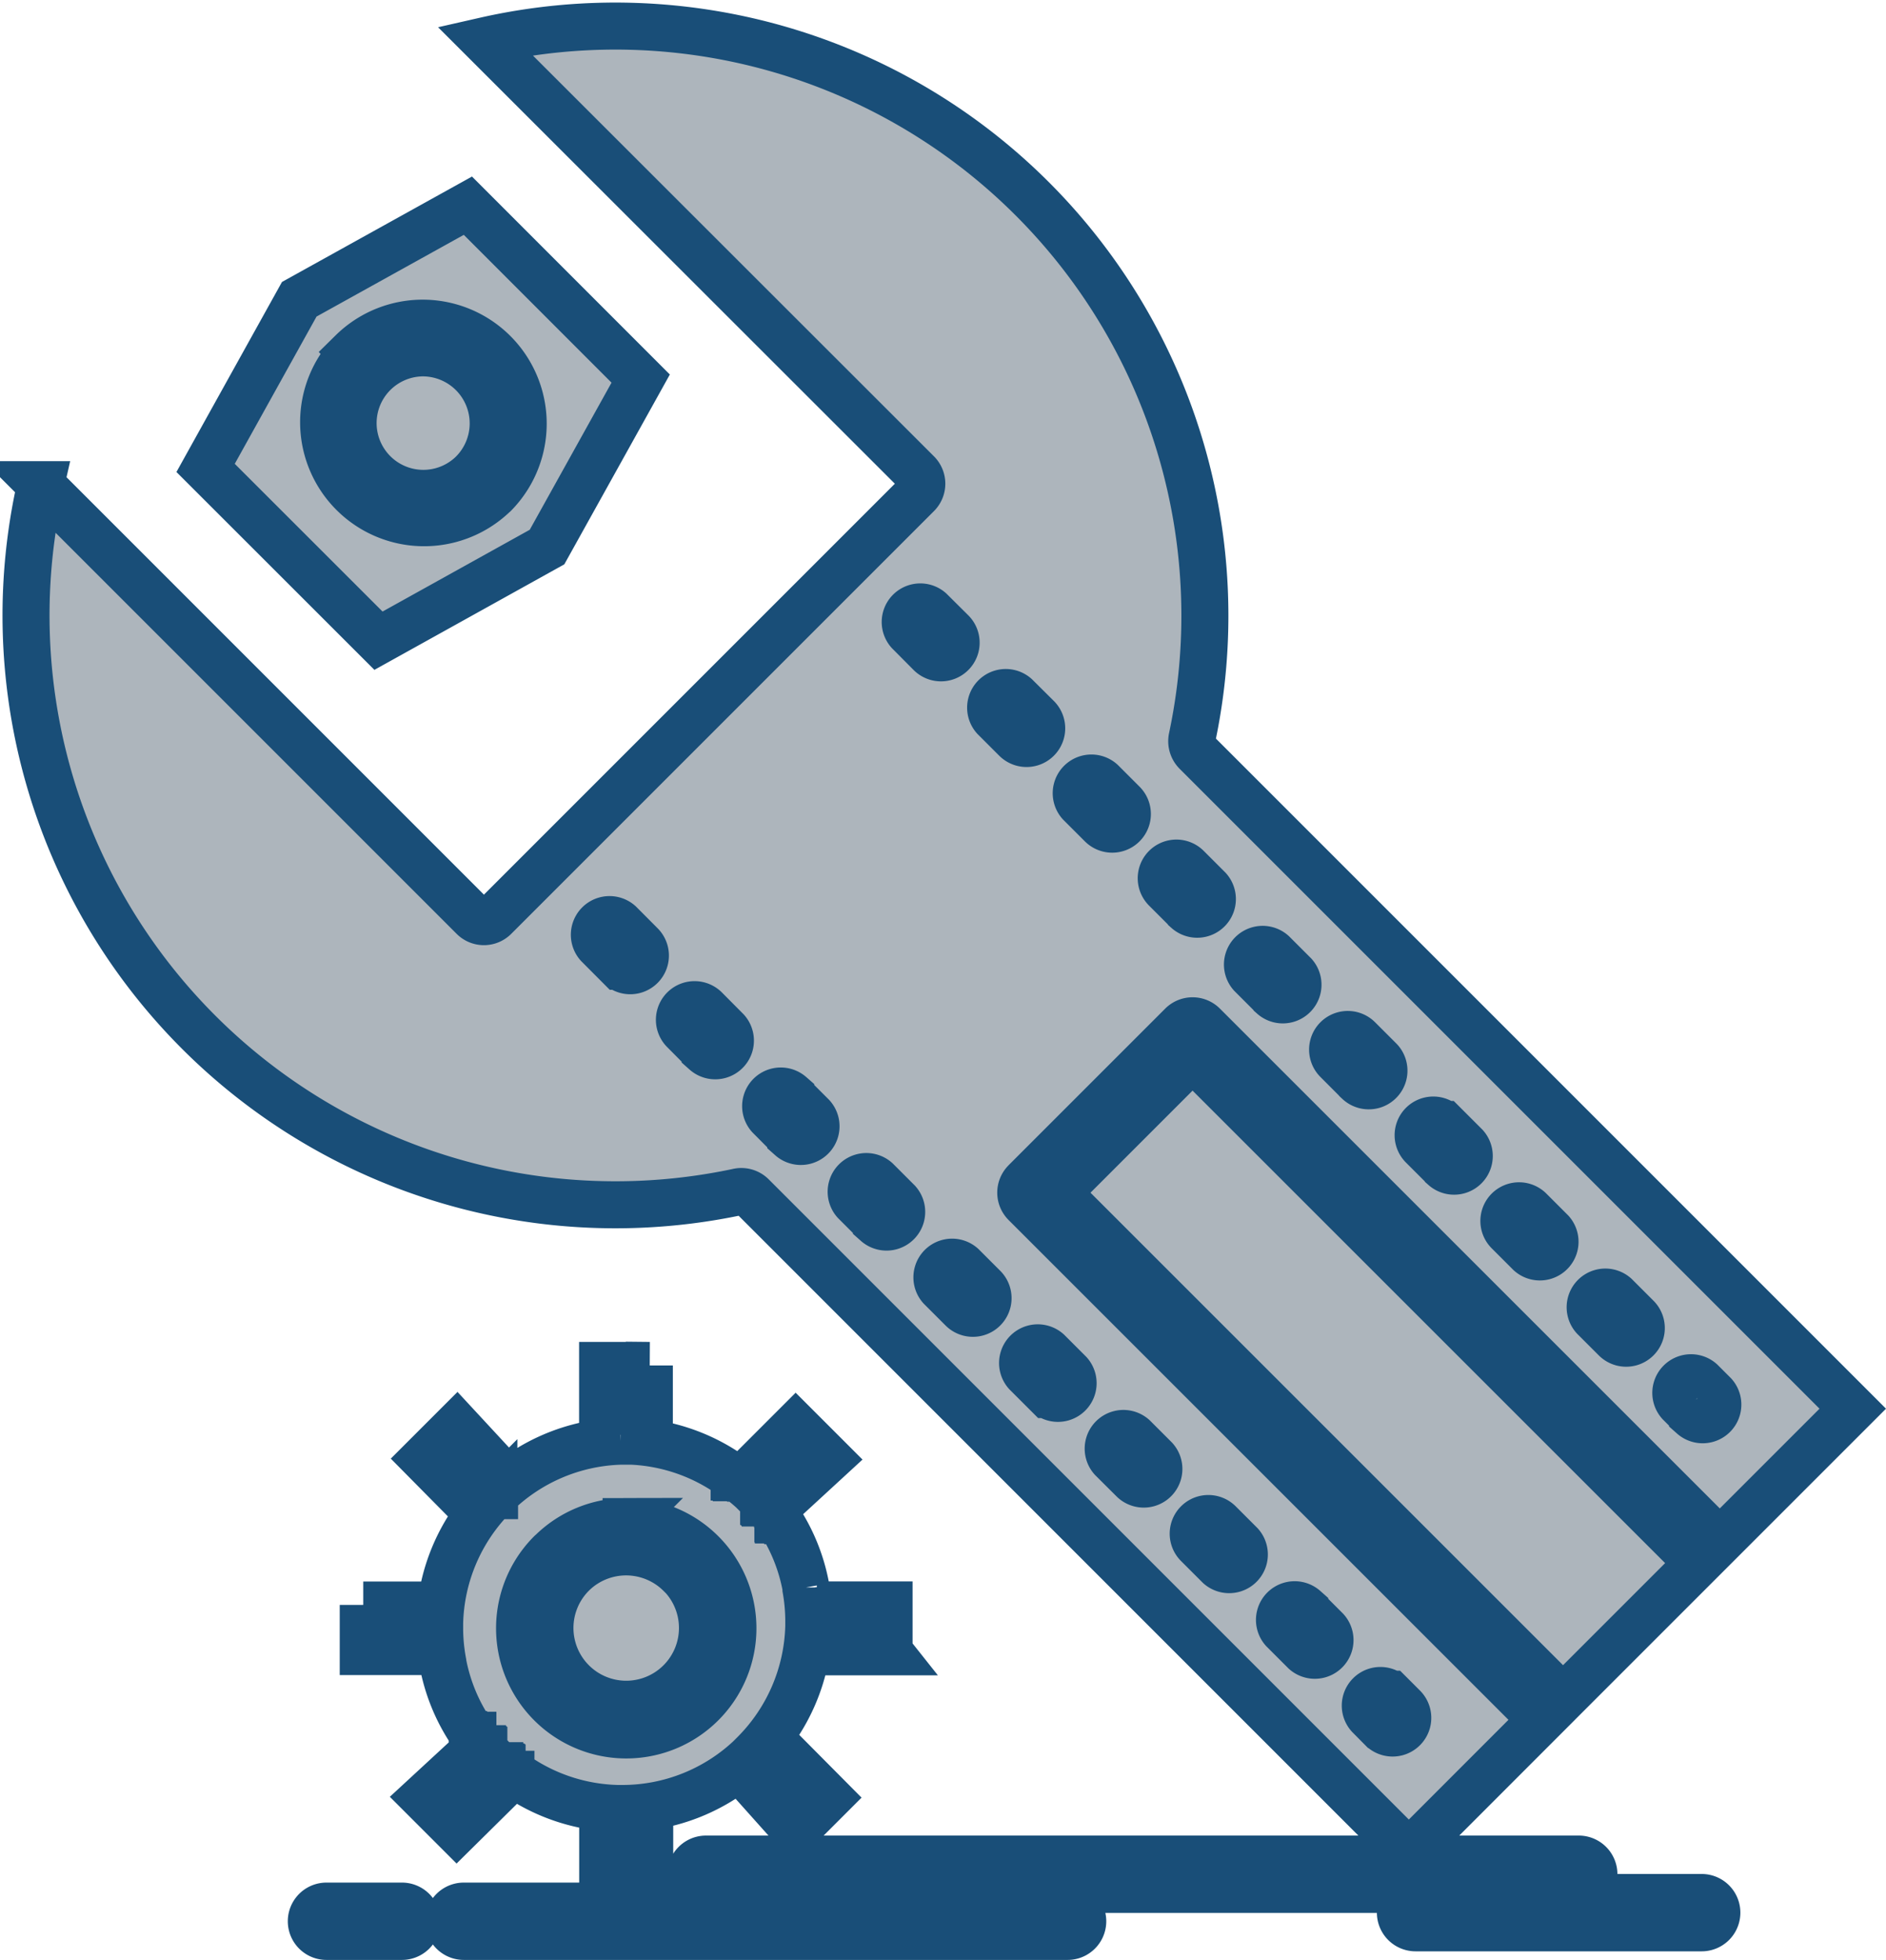 <svg xmlns="http://www.w3.org/2000/svg" width="40.114" height="41.689" viewBox="0 0 40.114 41.689">
  <g id="_x31_88_x2C__settings_x2C__App_x2C__installation_x2C__maintenance_x2C__service" transform="translate(-35.535 -25.448)">
    <g id="Group_2820" data-name="Group 2820" transform="translate(36.09 26.003)">
      <path id="Path_11543" data-name="Path 11543" d="M60.9,47.937l-2.878,2.878L68.78,61.571l2.878-2.878Zm-3.562,2.65,3.334-3.334a.323.323,0,0,1,.456,0L72.114,58.237l2.828-2.828L60.977,41.444a.332.332,0,0,1-.089-.294A12.539,12.539,0,0,0,45.847,26.314l9.2,9.194a.323.323,0,0,1,0,.456l-8.992,8.992a.32.32,0,0,1-.454,0l-9.2-9.2A12.535,12.535,0,0,0,51.222,50.8a.325.325,0,0,1,.309.084L65.5,64.854l2.826-2.828L57.34,51.042A.323.323,0,0,1,57.34,50.586ZM44.534,32.953a1.494,1.494,0,1,0,1.043,2.569l.016-.016a1.5,1.5,0,0,0-1.059-2.553Zm-1.51-.016a2.138,2.138,0,0,1,3.025,3.022l-.024.021a2.137,2.137,0,0,1-3-3.043ZM41.9,31.813,39.908,35.4l3.677,3.675,3.585-1.992L49.162,33.5l-3.675-3.677ZM50,58.929a1.627,1.627,0,0,0-2.28-.016l-.016.016a1.622,1.622,0,1,0,2.3,0Zm-1.148-1.119a2.269,2.269,0,1,1-1.6.663l.021-.018A2.266,2.266,0,0,1,48.853,57.809Zm.5-3.321h-1v1c.1-.01.2-.018.3-.024H48.7l.008,0h.283l.008,0h.047c.1.005.2.013.3.024v-1Zm3.806,1.987-.7-.7-.708.708.029.024.013.01.005.005.005,0,.005.005h0l.005.005.008.005.005.005.005,0,.005.005,0,0,0,0,.011.011.005,0,.005.005.005,0v0l.008.005.021.018h0l.005.005c.079.068.152.134.22.2s.147.155.223.241l0,0,0,0,0,.005.005.005.005.005.005.005.005.005,0,.005.005.005v0l.005,0,.005.008,0,.005.005.005.005.005.005.005,0,.005.005.005h0l.034.042Zm1.287,4.1v-.993h-1c.008.092.016.186.021.28V59.9l0,.005v.008h0V60h0v.039h0v.1h0v.013l0,.013V60.2h0v.047l0,.008V60.3l0,.008v.005c0,.092-.011.178-.018.267h1ZM52.454,64.38l.7-.7-.7-.705c-.063.073-.126.147-.189.218l-.005.005-.005.005,0,0-.008.008,0,.005-.005.005-.011.011h0l0,.005-.005.005-.005.005-.005,0-.005.005,0,.005h0l-.005.005-.005.005-.005.005,0,.005-.005,0,0,0,0,0-.005.005,0,.005-.005.005-.005.005-.005,0v0l0,0-.005.005-.005.005-.005.005-.005,0,0,.005h0l-.005.005-.034.031,0,0v0l-.016.013-.005.005-.005.005,0,.005-.005,0-.005.005h0l-.005.005-.005.005-.005.005-.005,0-.005.005,0,.005-.01.008h0l-.005.005-.005.005c-.079.071-.157.142-.241.207Zm-4.1,1.287h1v-1c-.1.011-.21.018-.317.024h-.047l-.008,0h-.254l-.005,0h-.055l-.008,0h-.042l-.005,0H48.6c-.084,0-.165-.01-.246-.018v1Zm-3.806-1.989.7.7.708-.7-.086-.073h0l-.047-.042-.005,0-.016-.016-.005,0-.005-.005-.005-.005,0,0,0,0-.005-.005-.005,0-.005-.005L45.76,63.5l-.005,0v0l-.005-.005-.005,0q-.083-.075-.157-.149t-.149-.157l0,0v0l-.018-.021-.005-.005-.005-.005-.005-.005,0,0,0,0,0-.005-.005-.005-.005-.005-.005-.005-.005-.005,0-.005-.005-.005,0,0,0,0-.005-.005,0-.005-.005-.005-.01-.011,0-.008-.005-.005-.011-.011-.005-.005-.013-.016-.005-.005,0-.005v0l-.034-.042Zm1.381-.909.113.118.118.115.005,0,0,.005.011.008,0,.005.005,0,.005.005,0,0,.005.005.005,0,0,.005h0l0,0,.005.005.008.008.005,0,0,.005.005,0,.005,0v0l0,0,.005,0,.008.008.005.005,0,0,.011.008h0l0,0,.024.018,0,0,.076.063,0,0h0l.005,0,.029.024,0,0h0l0,0,.005.005.005,0,.005,0,0,.005.005,0,.005,0,0,0,0,0,.005,0,.005.005,0,0,.005,0,.005.005.005,0,.005,0v0l.005,0,0,0,.005,0,.005.005.005,0,.005,0,.005.005.005,0h0l0,0,.005.005.005,0,.005,0,.005.005.005,0,.005,0,0,0,0,0,.005,0,0,0,.008.005,0,0,.005,0,.005.005.005,0,0,0h0l.005.005.005,0,.005,0,.005.005.008.005a3.96,3.96,0,0,0,2.107.668h.1a3.965,3.965,0,0,0,2.741-1.1h0l.055-.052,0-.005.005-.005.005-.005h0l.005,0,0-.005a3.978,3.978,0,0,0,1.156-2.7v-.157a3.942,3.942,0,0,0-.06-.639l0-.005v-.013l0-.005v-.005l0-.005a3.911,3.911,0,0,0-.621-1.507l0,0,0-.005,0-.005,0-.005-.005-.005v0l0,0-.005-.008L52.11,57.8l-.005-.01-.005,0-.005-.01h0l0-.005-.005,0,0-.005,0-.005,0-.005-.005,0,0-.005,0-.005h0l0-.005-.005,0,0-.005,0-.005-.005-.005,0-.005,0,0,0-.005,0,0,0,0,0,0,0-.005-.005-.005,0-.005,0,0,0-.005-.005-.005,0,0v0l0,0L52,57.651l-.013-.016,0-.005,0-.005,0,0,0,0q-.079-.1-.165-.2l0,0-.005-.005,0-.005-.005,0,0,0,0,0,0-.005-.005,0,0-.005-.005-.005,0,0-.005-.005-.005-.005v0l0,0-.005,0,0-.005-.005-.005-.005,0,0-.005-.005-.005-.026-.026-.005-.005L51.7,57.3h0l-.005-.005,0-.005-.024-.024-.024-.021-.005-.005,0-.005h0l-.011-.008-.005-.005,0-.005-.005,0L51.6,57.2h0l-.008-.008-.005-.005,0,0-.005-.005-.005,0-.005-.005,0,0v0l-.005,0-.005-.005,0,0-.005-.005-.005-.005,0,0-.005-.005h0l0,0-.005-.005,0,0-.005-.005c-.073-.066-.149-.131-.228-.191h0l0,0-.089-.068-.005,0-.005-.005-.005,0,0,0h0l-.005-.005-.005,0,0-.005-.005,0-.005,0-.005,0-.005-.005-.005,0-.005,0-.005-.005-.005,0-.005,0,0-.005-.005,0-.005,0h0l-.005-.005-.005,0-.005,0-.005-.005-.008,0-.005-.005A3.959,3.959,0,0,0,48.97,56.1H48.9l-.008,0h-.076l-.005,0h-.076a3.965,3.965,0,0,0-2.681,1.153l0,.005-.005,0h0l-.005.005-.005.005a3.966,3.966,0,0,0-1.153,2.7v.157a3.994,3.994,0,0,0,.066.666v.008l.005.029h0a3.926,3.926,0,0,0,.616,1.481l.005.005,0,.005,0,.005,0,0,0,0,0,0,0,.005,0,.005,0,.005.005,0,.005.01,0,.005.005,0v0l0,0,0,.005.005.005,0,.005,0,0,0,.005.005.005,0,.005h0l0,0,0,.005.005.005,0,.005,0,0,0,.005.005.005,0,.005,0,0h0l.005.005,0,.005.016.021.005.005.005.008.005.005.005.008.005.005.008.013h0l.005.005.005.008.005.005.008.013.005,0v0l.081.094,0,.005,0,.005.005,0v0l0,0,.005.005,0,0,.005.005,0,.005.005,0,0,.005.005.005h0l0,0,.005.005,0,.005.005,0,0,.005.005.005,0,0,.005.005,0,0v0l.005,0,0,.005.005.005Zm-2.668-3.187v.993h1c-.011-.092-.016-.186-.021-.28V60.26l0-.008v-.013h0v-.055l0-.005v-.021h0v-.039h0v-.1h0v-.034l0-.013V59.9l0,0v-.05c.005-.089.013-.178.021-.265h-1Zm13.88-18.415a.322.322,0,0,0,.456-.456l-.456-.453a.322.322,0,0,0-.456.453Zm1.822,1.822a.322.322,0,0,0,.456-.456l-.456-.456a.323.323,0,0,0-.456.456Zm1.821,1.822a.323.323,0,0,0,.456-.456l-.456-.456a.322.322,0,0,0-.456.456Zm1.821,1.822a.323.323,0,0,0,.456-.456l-.456-.456a.323.323,0,0,0-.456.456Zm1.822,1.822A.323.323,0,0,0,64.885,48l-.456-.456a.322.322,0,0,0-.456.456Zm1.821,1.821a.323.323,0,0,0,.456-.456l-.456-.456a.322.322,0,0,0-.456.456ZM68.072,52.1a.323.323,0,0,0,.456-.456l-.456-.456a.322.322,0,0,0-.456.456Zm1.822,1.822a.322.322,0,0,0,.456-.456l-.456-.456a.323.323,0,0,0-.456.456Zm1.641,1.641a.323.323,0,0,0,.456-.456l-.275-.275a.323.323,0,0,0-.456.456ZM55.321,38.436a.321.321,0,0,0-.453.453l.453.456a.322.322,0,0,0,.456-.456Zm-4.788,9.386a.323.323,0,0,0,.456-.456l-.453-.456a.322.322,0,0,0-.456.456Zm1.821,1.822a.323.323,0,0,0,.456-.456l-.456-.456a.322.322,0,0,0-.453.456Zm1.822,1.821a.323.323,0,0,0,.456-.456l-.456-.456a.323.323,0,0,0-.456.456ZM56,53.286a.322.322,0,0,0,.456-.456L56,52.374a.323.323,0,0,0-.456.456Zm1.822,1.822a.323.323,0,0,0,.456-.456l-.456-.456a.323.323,0,0,0-.456.456Zm1.821,1.819a.322.322,0,0,0,.456-.454l-.456-.456a.323.323,0,0,0-.456.456Zm1.821,1.824a.323.323,0,0,0,.456-.456l-.456-.456a.322.322,0,0,0-.456.456Zm1.822,1.821a.323.323,0,0,0,.456-.456l-.456-.456a.323.323,0,0,0-.456.456Zm1.641,1.641a.322.322,0,0,0,.456-.456l-.275-.275a.322.322,0,0,0-.453.456ZM48.714,45.088a.323.323,0,0,0-.456.456l.454.456a.322.322,0,0,0,.456-.456Zm20.4,19.9a.322.322,0,0,1,0,.645H50.551a.322.322,0,0,1,0-.645Zm-10.872,1a.322.322,0,0,1,0,.645H45.4a.322.322,0,0,1,0-.645Zm-14.158,0a.322.322,0,1,1,0,.645H42.479a.322.322,0,0,1,0-.645Zm27.645-.183a.322.322,0,0,1,0,.645H65.643a.322.322,0,0,1,0-.645ZM45.252,55.773l-.7.7.7.708q.09-.114.189-.22l.005-.005.005-.005,0,0,.005-.008.005,0,.005-.005.008-.01h0l.005-.005.005-.005.005-.005L45.5,56.9l0-.005,0,0,0,0,.005,0,.005-.005,0-.005.005-.005.005-.005,0,0,0,0,0-.005.005,0,.005-.005.005-.005.005-.005h0l0-.005.005,0,.005-.005.005-.005,0-.005.005,0h0l.005-.005L45.6,56.8l0-.005.005-.005.005,0,0-.005h0l.005-.005,0-.005.005,0,.005-.005.005-.005,0,0,0,0,.005,0,0-.005.005-.005.005-.005.005-.005h0l.005,0,.005-.005.005-.005.005-.005,0,0,.005-.005h0l.011-.01.005-.005.005,0,.008-.008,0,0,.005-.005.005,0c.071-.066.144-.128.218-.189Z" transform="translate(-36.09 -26.003)" fill="#adb5bc" stroke="#194e78" stroke-width="1" fill-rule="evenodd"/>
    </g>
  </g>
</svg>
